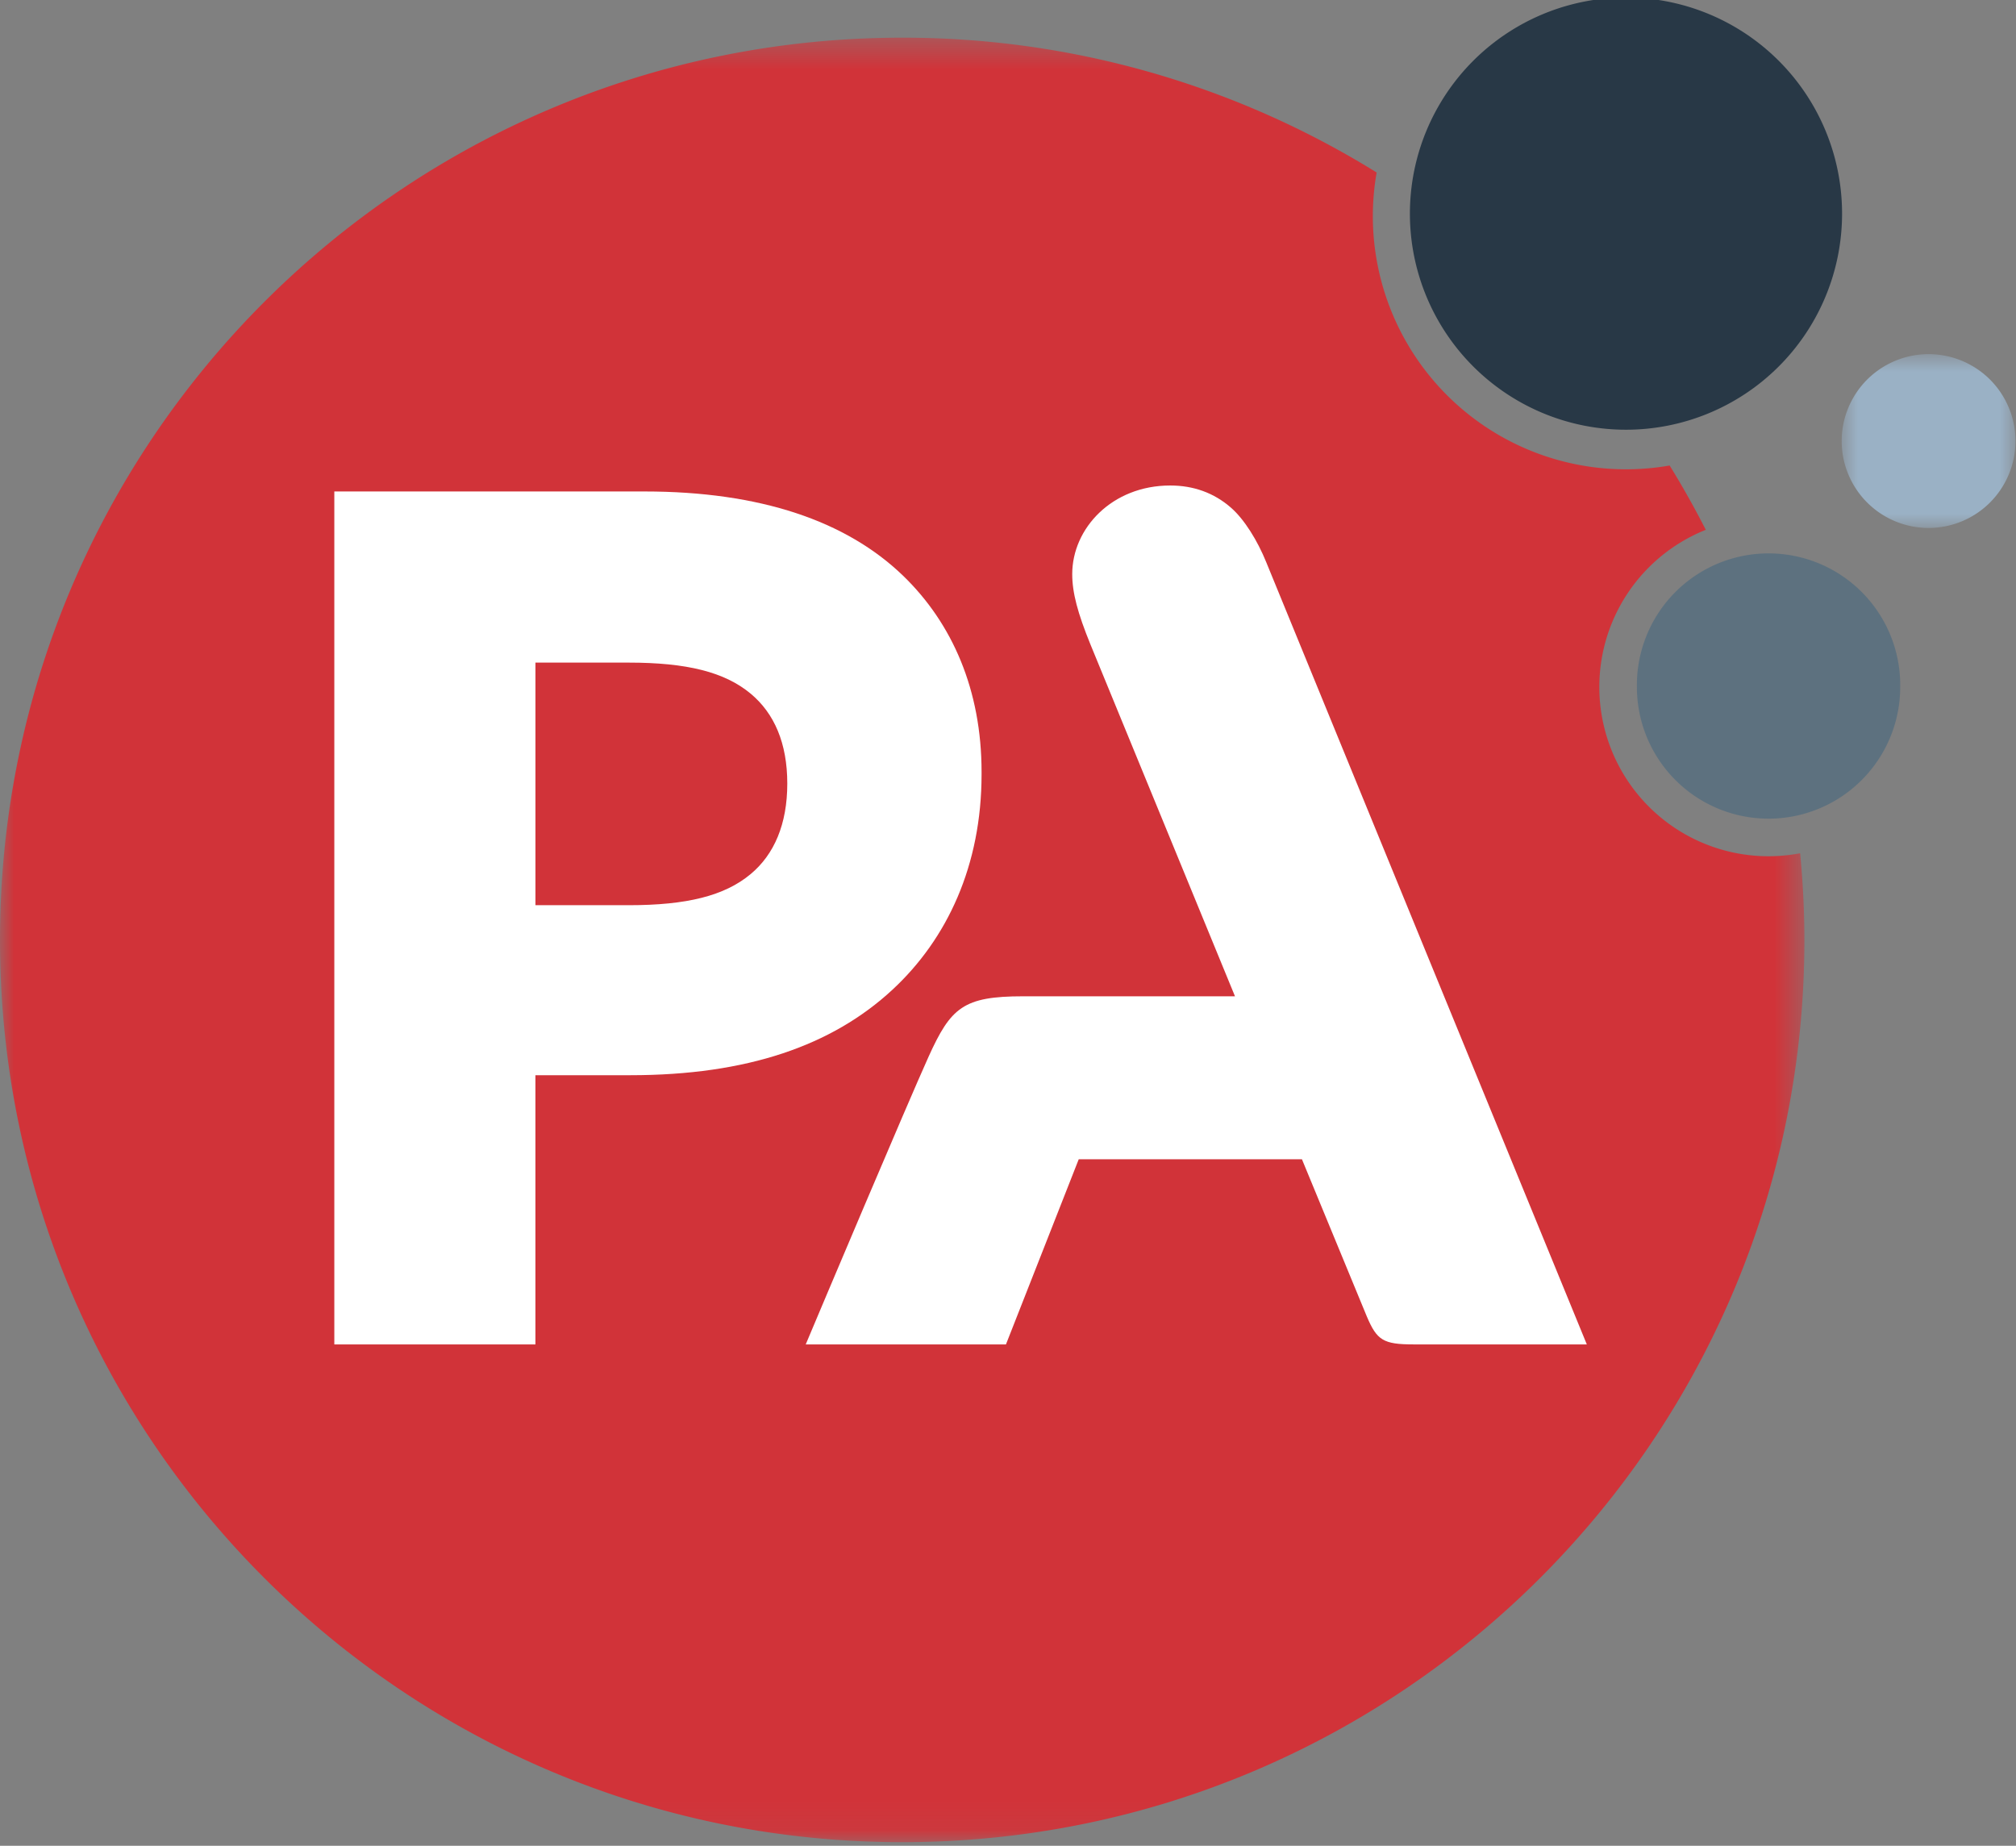 <svg xmlns="http://www.w3.org/2000/svg" xmlns:xlink="http://www.w3.org/1999/xlink" width="71" height="65" viewBox="0 0 71 65"><rect x="0" y="0" width="71" height="65" fill="#808080" stroke="none"/><defs><path id="a" d="M0 32.162v31.772h63.548V.39H0z"/><path id="c" d="M7.048.878v6.123H.928V.878h6.12z"/></defs><g fill="none" fill-rule="evenodd"><g transform="translate(0 .938)"><mask id="b" fill="#fff"><use xlink:href="#a"/></mask><path fill="#D13339" d="M62.283 29.215a5.96 5.96 0 0 1-2.208-11.495 31.987 31.987 0 0 0-1.273-2.265A8.914 8.914 0 0 1 48.483 5.136 31.627 31.627 0 0 0 31.773.389C14.225.39 0 14.615 0 32.164c0 17.548 14.225 31.771 31.773 31.771 17.55 0 31.775-14.223 31.775-31.771 0-1.032-.055-2.05-.15-3.054a6.09 6.09 0 0 1-1.115.105" mask="url(#b)"/></g><g transform="translate(63.934 11.593)"><mask id="d" fill="#fff"><use xlink:href="#c"/></mask><path fill="#9AB1C5" d="M7.048 3.94a3.06 3.06 0 1 0-6.121-.002 3.06 3.06 0 0 0 6.12.002" mask="url(#d)"/></g><path fill="#283846" d="M64.874 7.61a7.61 7.61 0 1 0-15.219 0 7.61 7.61 0 0 0 15.219 0"/><path fill="#5D717F" d="M66.922 24.193a4.637 4.637 0 1 0-9.273 0 4.636 4.636 0 1 0 9.273 0"/><path fill="#FFF" d="M44.593 19.794c-.303-.749-.766-1.501-1.237-1.913-.601-.527-1.326-.784-2.142-.784-2.053 0-3.452 1.51-3.452 3.121 0 .653.19 1.369.646 2.487 1.11 2.706 2.764 6.732 5.086 12.38h-7.462c-2.107 0-2.544.395-3.329 2.126-.763 1.689-3.822 8.932-4.327 10.133h7.052l2.563-6.52h7.861s2.275 5.508 2.286 5.538c.355.834.573.982 1.653.982h6.094s-10.95-26.703-11.292-27.55"/><path fill="#FFF" d="M26.437 30.781c-.921.768-2.254 1.096-4.295 1.096h-3.284v-8.543h3.284c2.04 0 3.374.327 4.295 1.093.828.69 1.29 1.738 1.29 3.167 0 1.43-.462 2.497-1.29 3.187m5.368-10.507c-1.996-1.925-5.024-2.967-9.114-2.967H11.774v30.037h7.083v-9.48h3.34c4.124 0 7.108-1.046 9.226-3.004 1.943-1.797 3.146-4.392 3.146-7.594v-.08c0-2.889-1.03-5.236-2.764-6.912"/></g></svg>